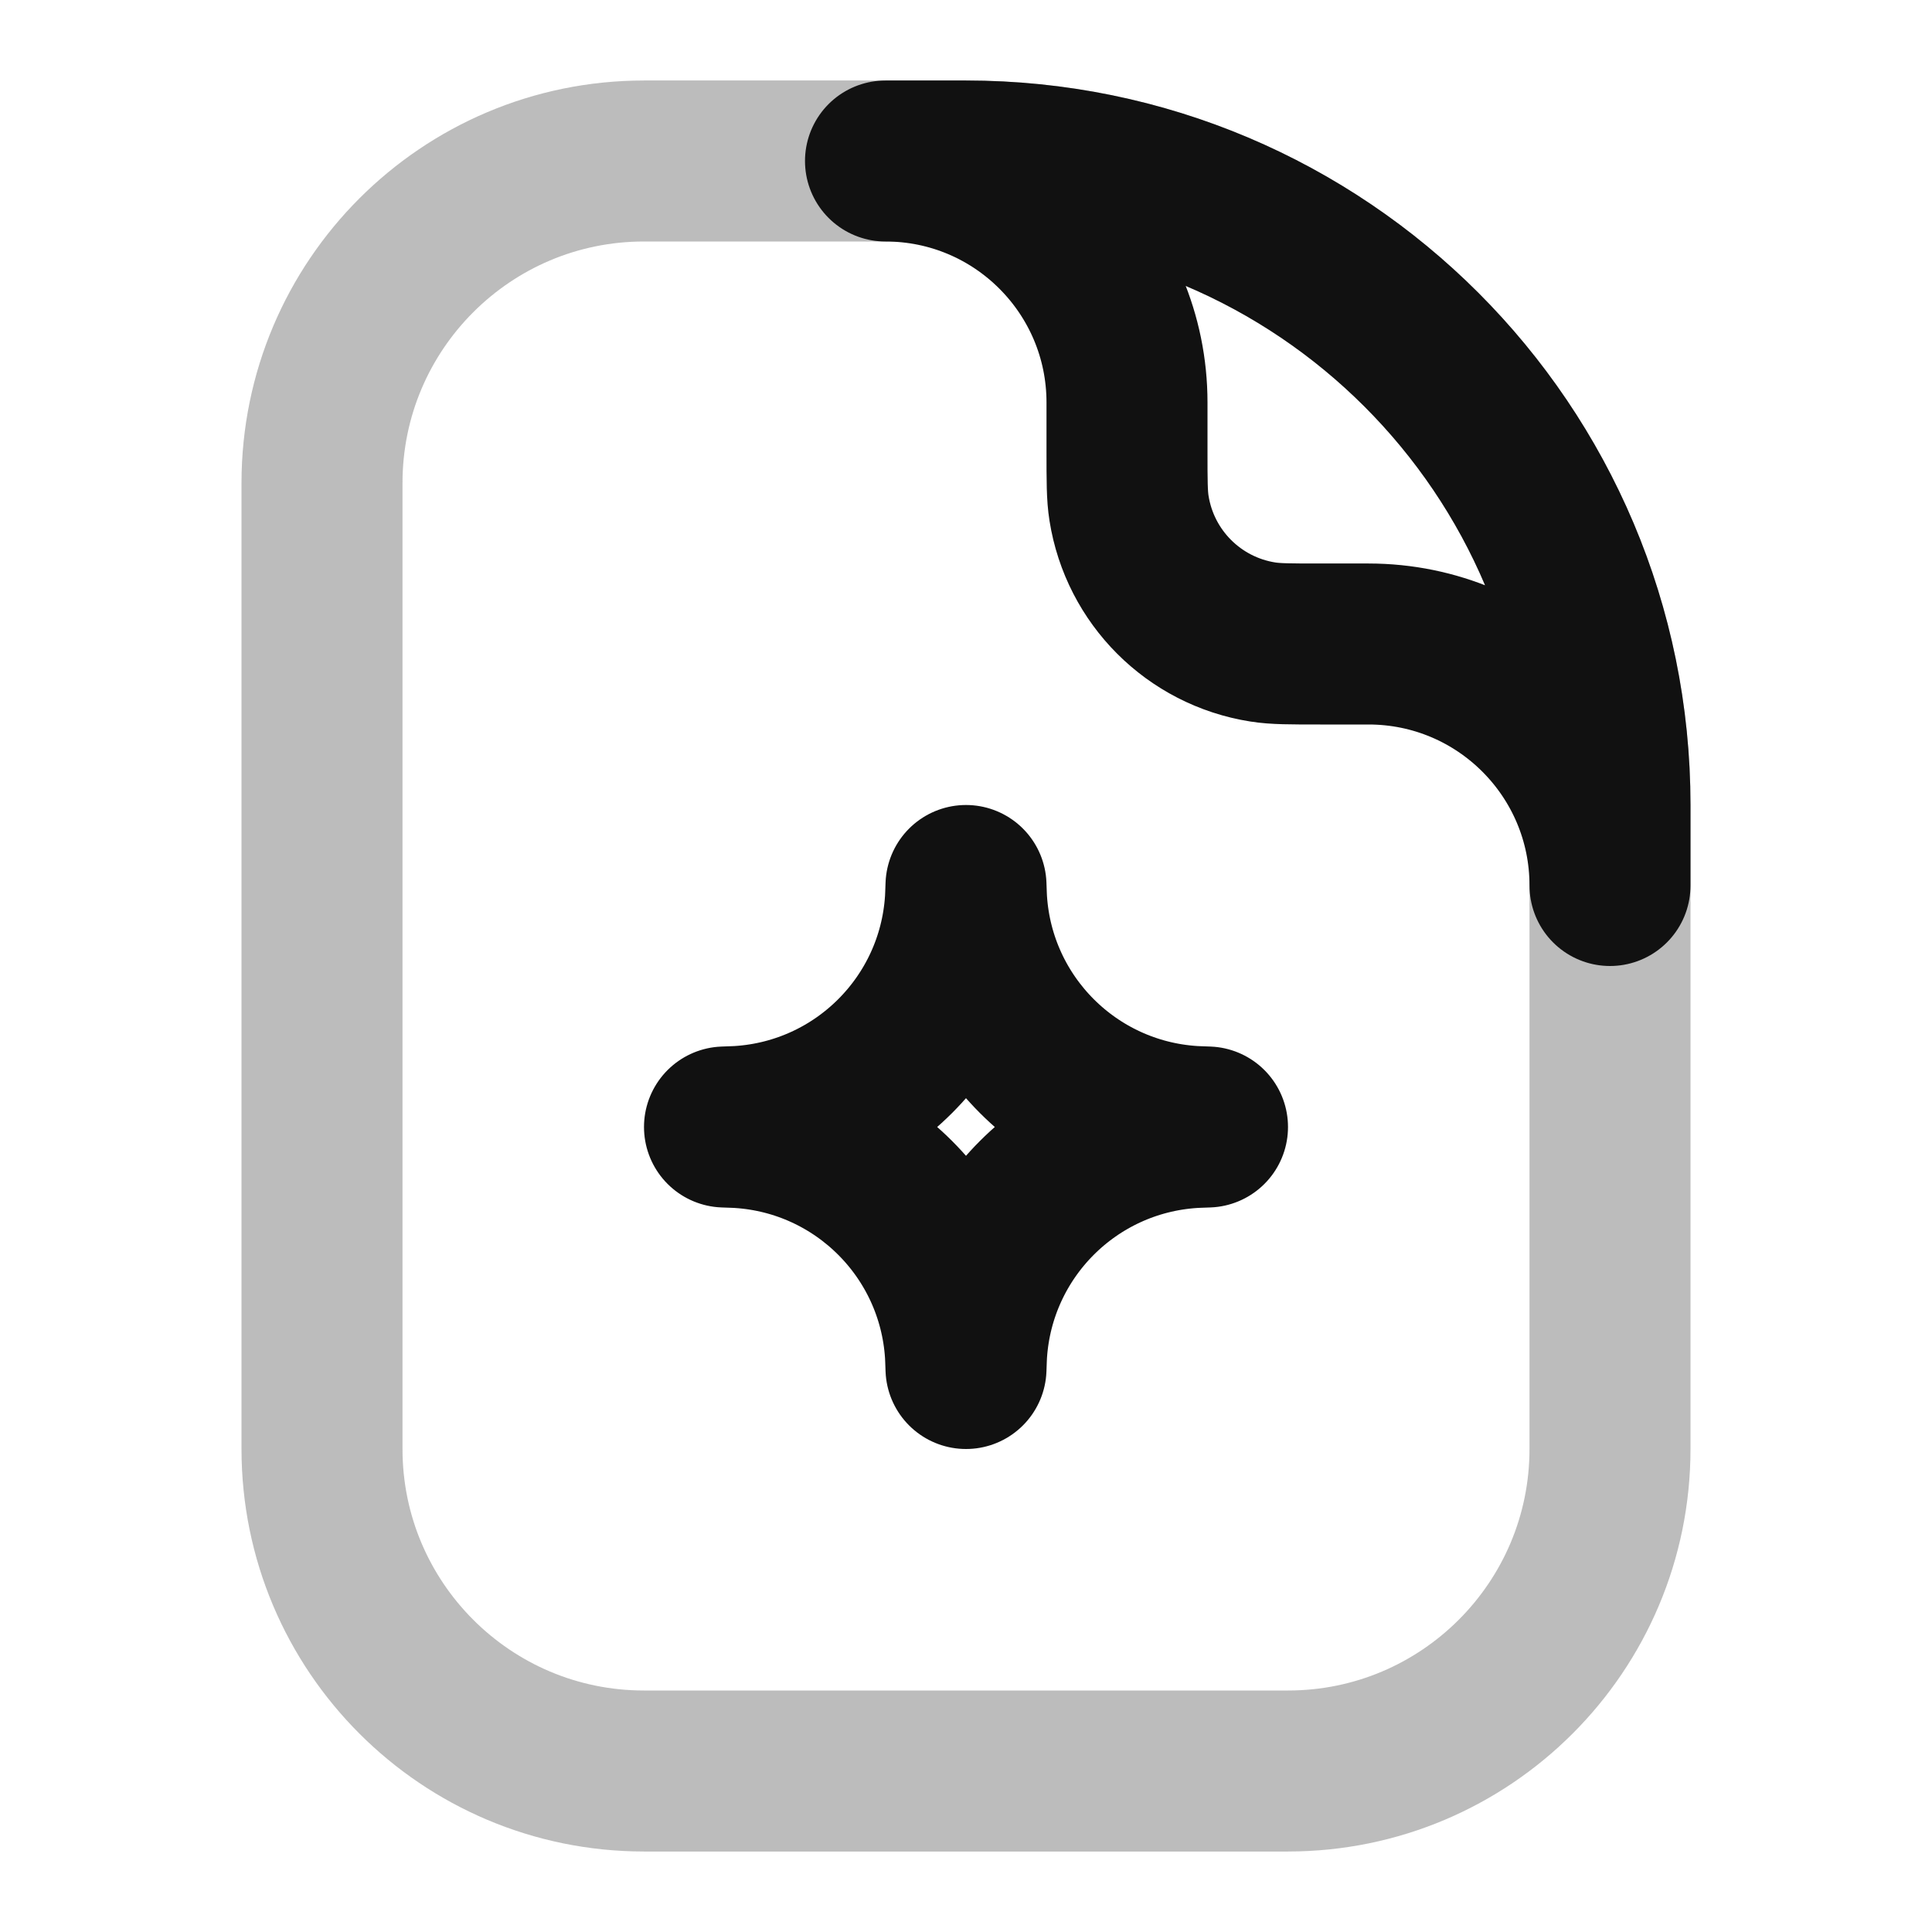 <svg width="24" height="24" viewBox="0 0 24 24" fill="none" xmlns="http://www.w3.org/2000/svg">
<path opacity="0.28" d="M16 22H8C5.791 22 4 20.209 4 18V6C4 3.791 5.791 2 8 2H12C16.418 2 20 5.582 20 10V18C20 20.209 18.209 22 16 22Z" stroke="#111111" stroke-width="2" stroke-linecap="round" stroke-linejoin="round"/>
<path d="M12 2C16.418 2 20 5.582 20 10V11C20 9.343 18.657 8 17 8L16.4 8C16.028 8 15.843 8 15.687 7.975C14.831 7.84 14.16 7.169 14.025 6.313C14 6.157 14 5.972 14 5.6V5C14 3.343 12.657 2 11 2H12Z" stroke="#111111" stroke-width="2" stroke-linecap="round" stroke-linejoin="round"/>
<path d="M12 11C12.004 11.101 12.005 11.151 12.008 11.195C12.107 12.697 13.303 13.893 14.805 13.992C14.849 13.995 14.899 13.996 15 14C14.899 14.004 14.849 14.005 14.805 14.008C13.303 14.107 12.107 15.303 12.008 16.805C12.005 16.849 12.004 16.899 12 17C11.996 16.899 11.995 16.849 11.992 16.805C11.893 15.303 10.697 14.107 9.195 14.008C9.151 14.005 9.101 14.004 9 14C9.101 13.996 9.151 13.995 9.195 13.992C10.697 13.893 11.893 12.697 11.992 11.195C11.995 11.151 11.996 11.101 12 11Z" stroke="#111111" stroke-width="2" stroke-linecap="round" stroke-linejoin="round"/>
</svg>
